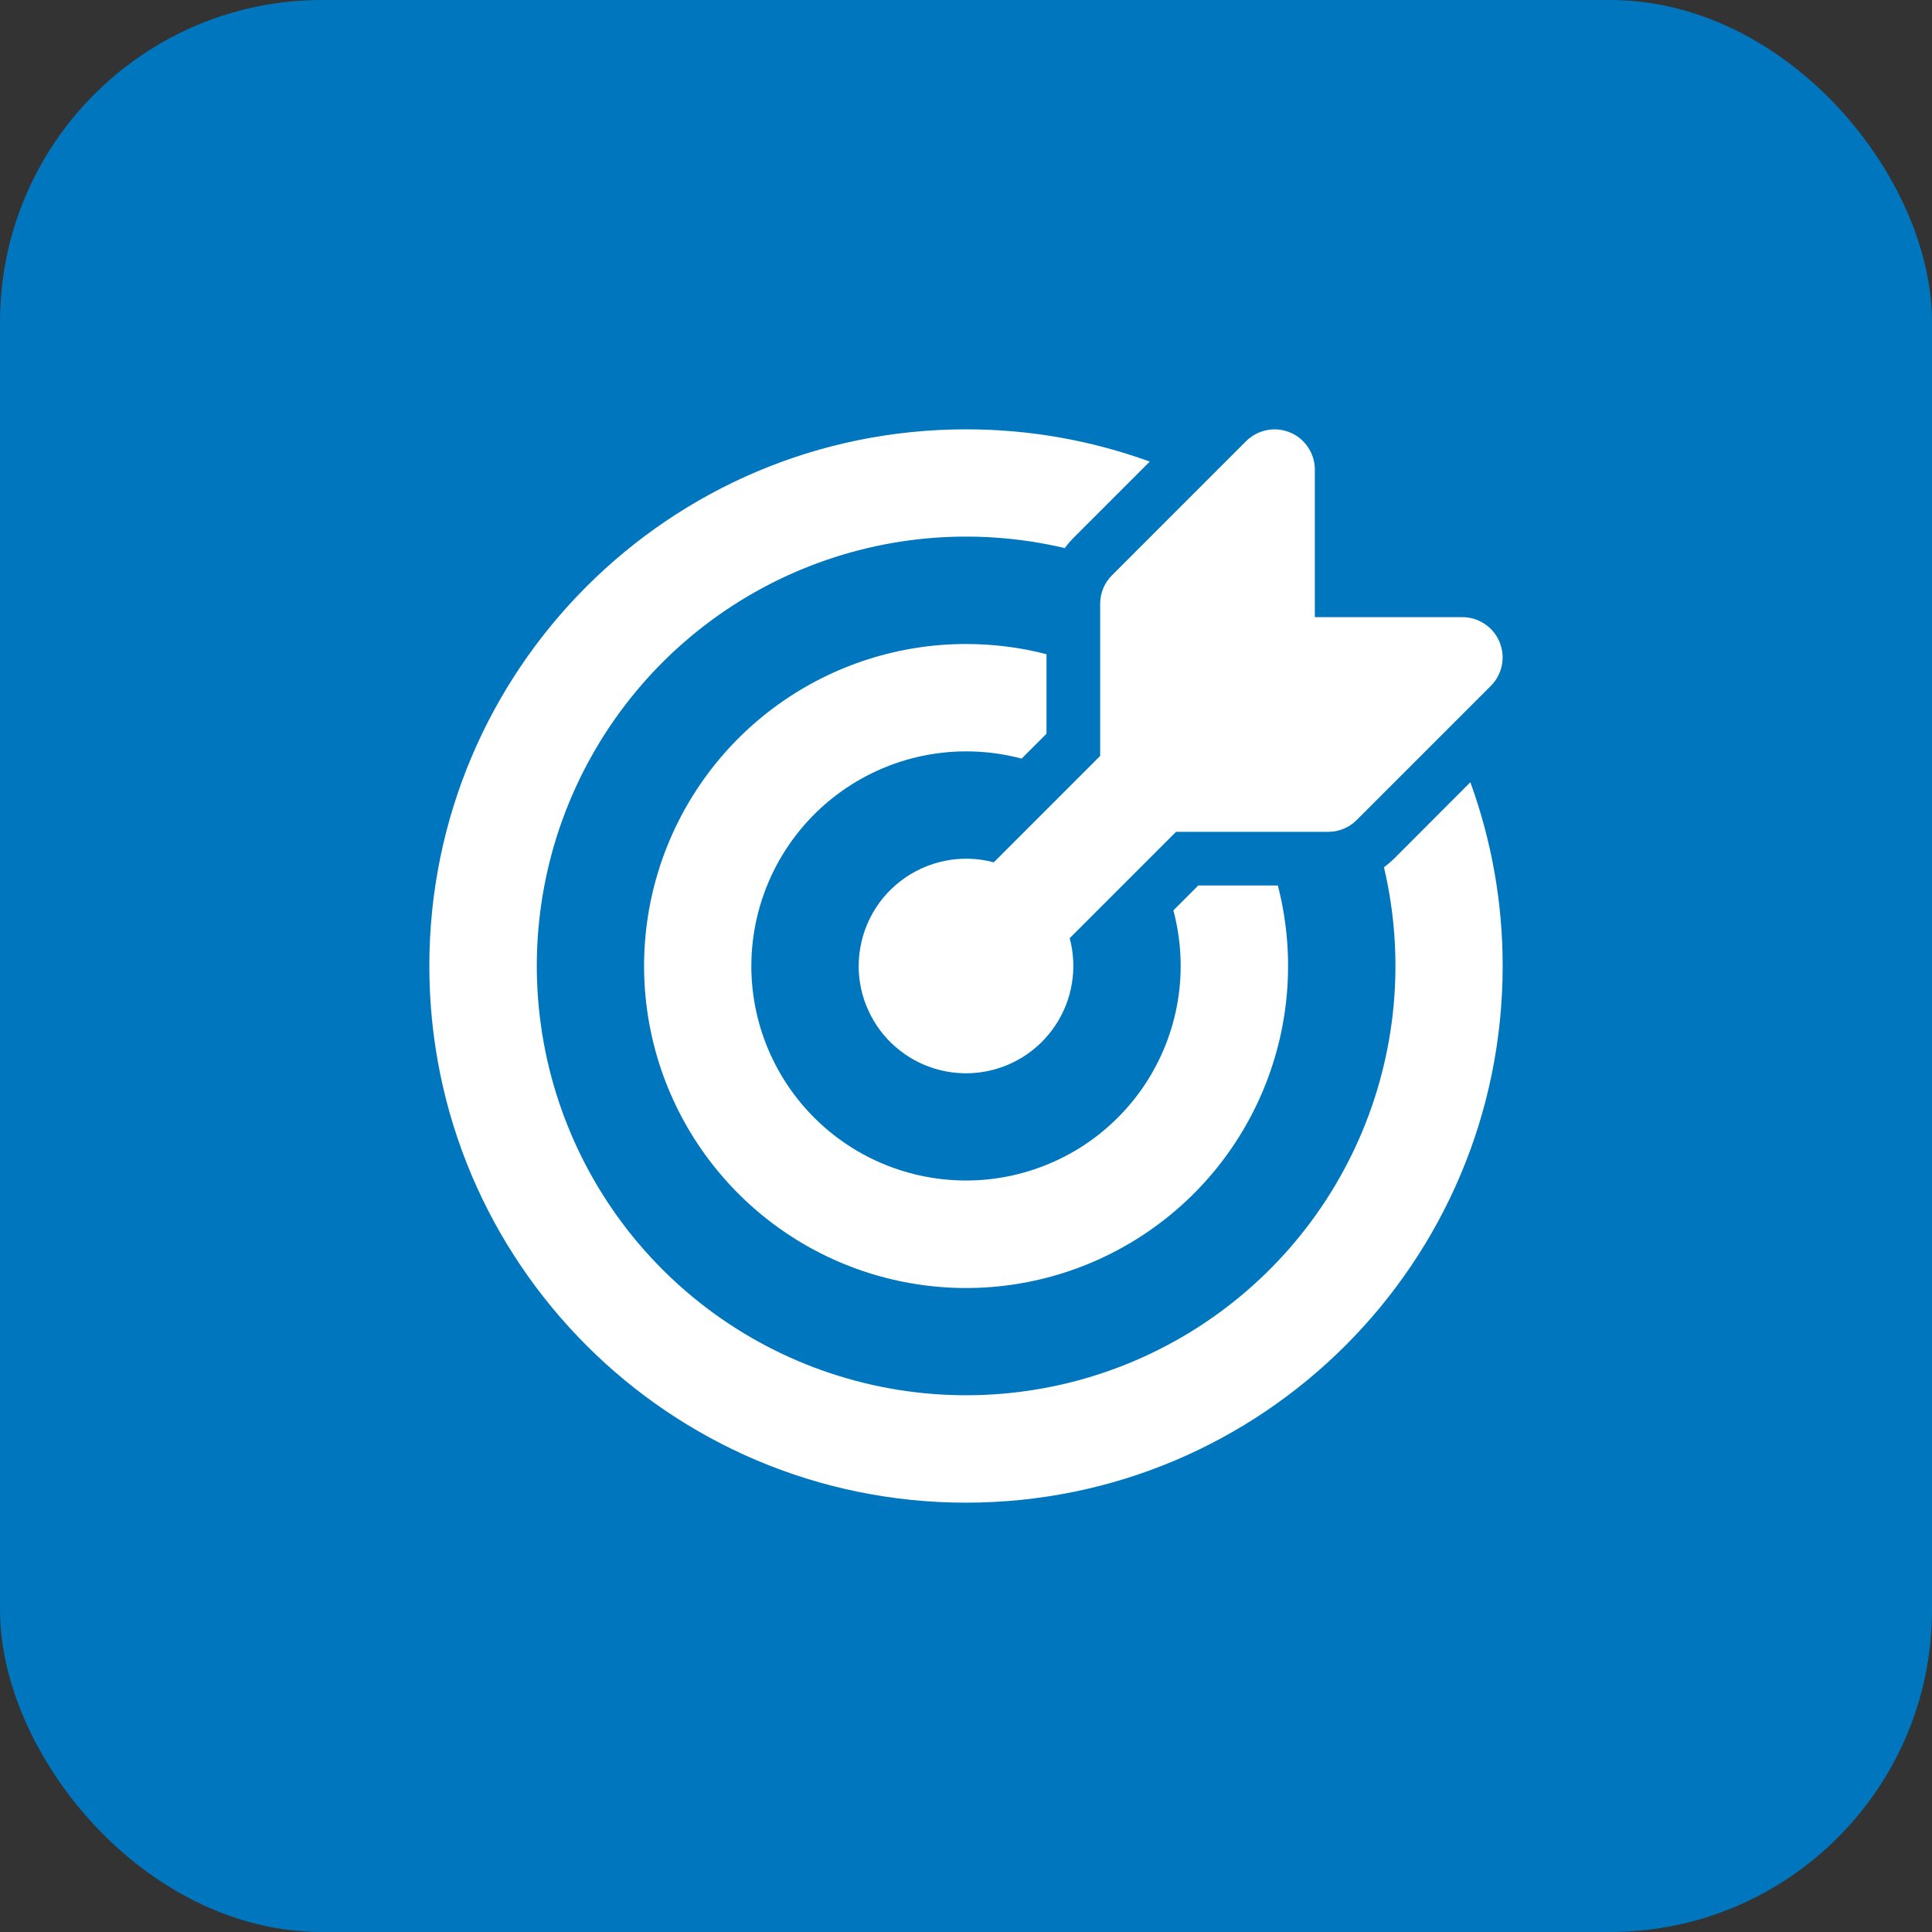 <svg width="36" height="36" viewBox="0 0 36 36" fill="none" xmlns="http://www.w3.org/2000/svg">
<rect x="0" y="0" width="36" height="36" fill="#333333" stroke="none"/>
<rect width="36" height="36" rx="6" fill="#0076BE"/>
<path d="M27.78 12.78C27.885 12.675 27.956 12.541 27.985 12.396C28.014 12.251 27.999 12.1 27.942 11.963C27.886 11.826 27.79 11.709 27.666 11.627C27.543 11.544 27.398 11.5 27.25 11.5H24.5V8.75C24.5 8.602 24.456 8.457 24.373 8.334C24.291 8.21 24.174 8.114 24.037 8.058C23.9 8.001 23.749 7.986 23.604 8.015C23.459 8.044 23.325 8.115 23.22 8.22L20.72 10.72C20.579 10.861 20.5 11.051 20.5 11.25V14.086L18.518 16.068C18.222 15.989 17.911 15.979 17.61 16.04C17.31 16.1 17.027 16.228 16.784 16.415C16.54 16.601 16.343 16.841 16.207 17.116C16.072 17.391 16.001 17.693 16 18C16 18.285 16.061 18.566 16.179 18.825C16.296 19.084 16.468 19.316 16.682 19.503C16.896 19.691 17.147 19.831 17.42 19.913C17.692 19.996 17.979 20.019 18.261 19.982C18.543 19.945 18.814 19.848 19.056 19.698C19.298 19.547 19.505 19.347 19.663 19.11C19.821 18.874 19.927 18.606 19.973 18.325C20.02 18.044 20.006 17.757 19.932 17.482L21.914 15.5H24.75C24.949 15.5 25.14 15.421 25.28 15.28L27.78 12.78ZM18 8C19.168 7.999 20.326 8.202 21.424 8.601L20.012 10.013C19.949 10.076 19.892 10.142 19.841 10.213C18.147 9.813 16.369 9.976 14.776 10.678C13.183 11.38 11.863 12.582 11.015 14.103C10.167 15.623 9.839 17.378 10.079 19.102C10.319 20.826 11.114 22.425 12.345 23.656C13.576 24.887 15.175 25.682 16.899 25.922C18.623 26.162 20.378 25.834 21.898 24.986C23.419 24.138 24.621 22.818 25.323 21.225C26.025 19.632 26.188 17.854 25.788 16.16C25.858 16.108 25.925 16.051 25.988 15.988L27.398 14.576C27.797 15.673 28.001 16.832 28 18C28 23.523 23.523 28 18 28C12.477 28 8 23.523 8 18C8 12.477 12.477 8 18 8ZM18 12C18.519 12.001 19.019 12.065 19.5 12.19V13.672L19.086 14.086L19.037 14.136C18.444 13.978 17.823 13.958 17.222 14.078C16.62 14.198 16.054 14.455 15.567 14.828C15.081 15.201 14.686 15.682 14.414 16.232C14.143 16.782 14.001 17.387 14 18C14 18.569 14.122 19.132 14.357 19.65C14.593 20.169 14.936 20.631 15.364 21.006C15.792 21.381 16.295 21.66 16.84 21.825C17.385 21.99 17.959 22.037 18.523 21.963C19.087 21.888 19.629 21.694 20.113 21.394C20.596 21.093 21.009 20.693 21.326 20.22C21.642 19.746 21.854 19.211 21.947 18.649C22.039 18.088 22.011 17.513 21.864 16.963L21.914 16.914L22.328 16.5H23.811C24.124 17.712 24.05 18.991 23.6 20.158C23.15 21.326 22.346 22.323 21.301 23.011C20.256 23.699 19.022 24.044 17.772 23.996C16.521 23.948 15.317 23.51 14.328 22.744C13.339 21.978 12.614 20.922 12.254 19.723C11.895 18.524 11.919 17.244 12.324 16.059C12.729 14.876 13.493 13.848 14.511 13.12C15.529 12.392 16.749 12 18 12Z" fill="white"/>
</svg>
